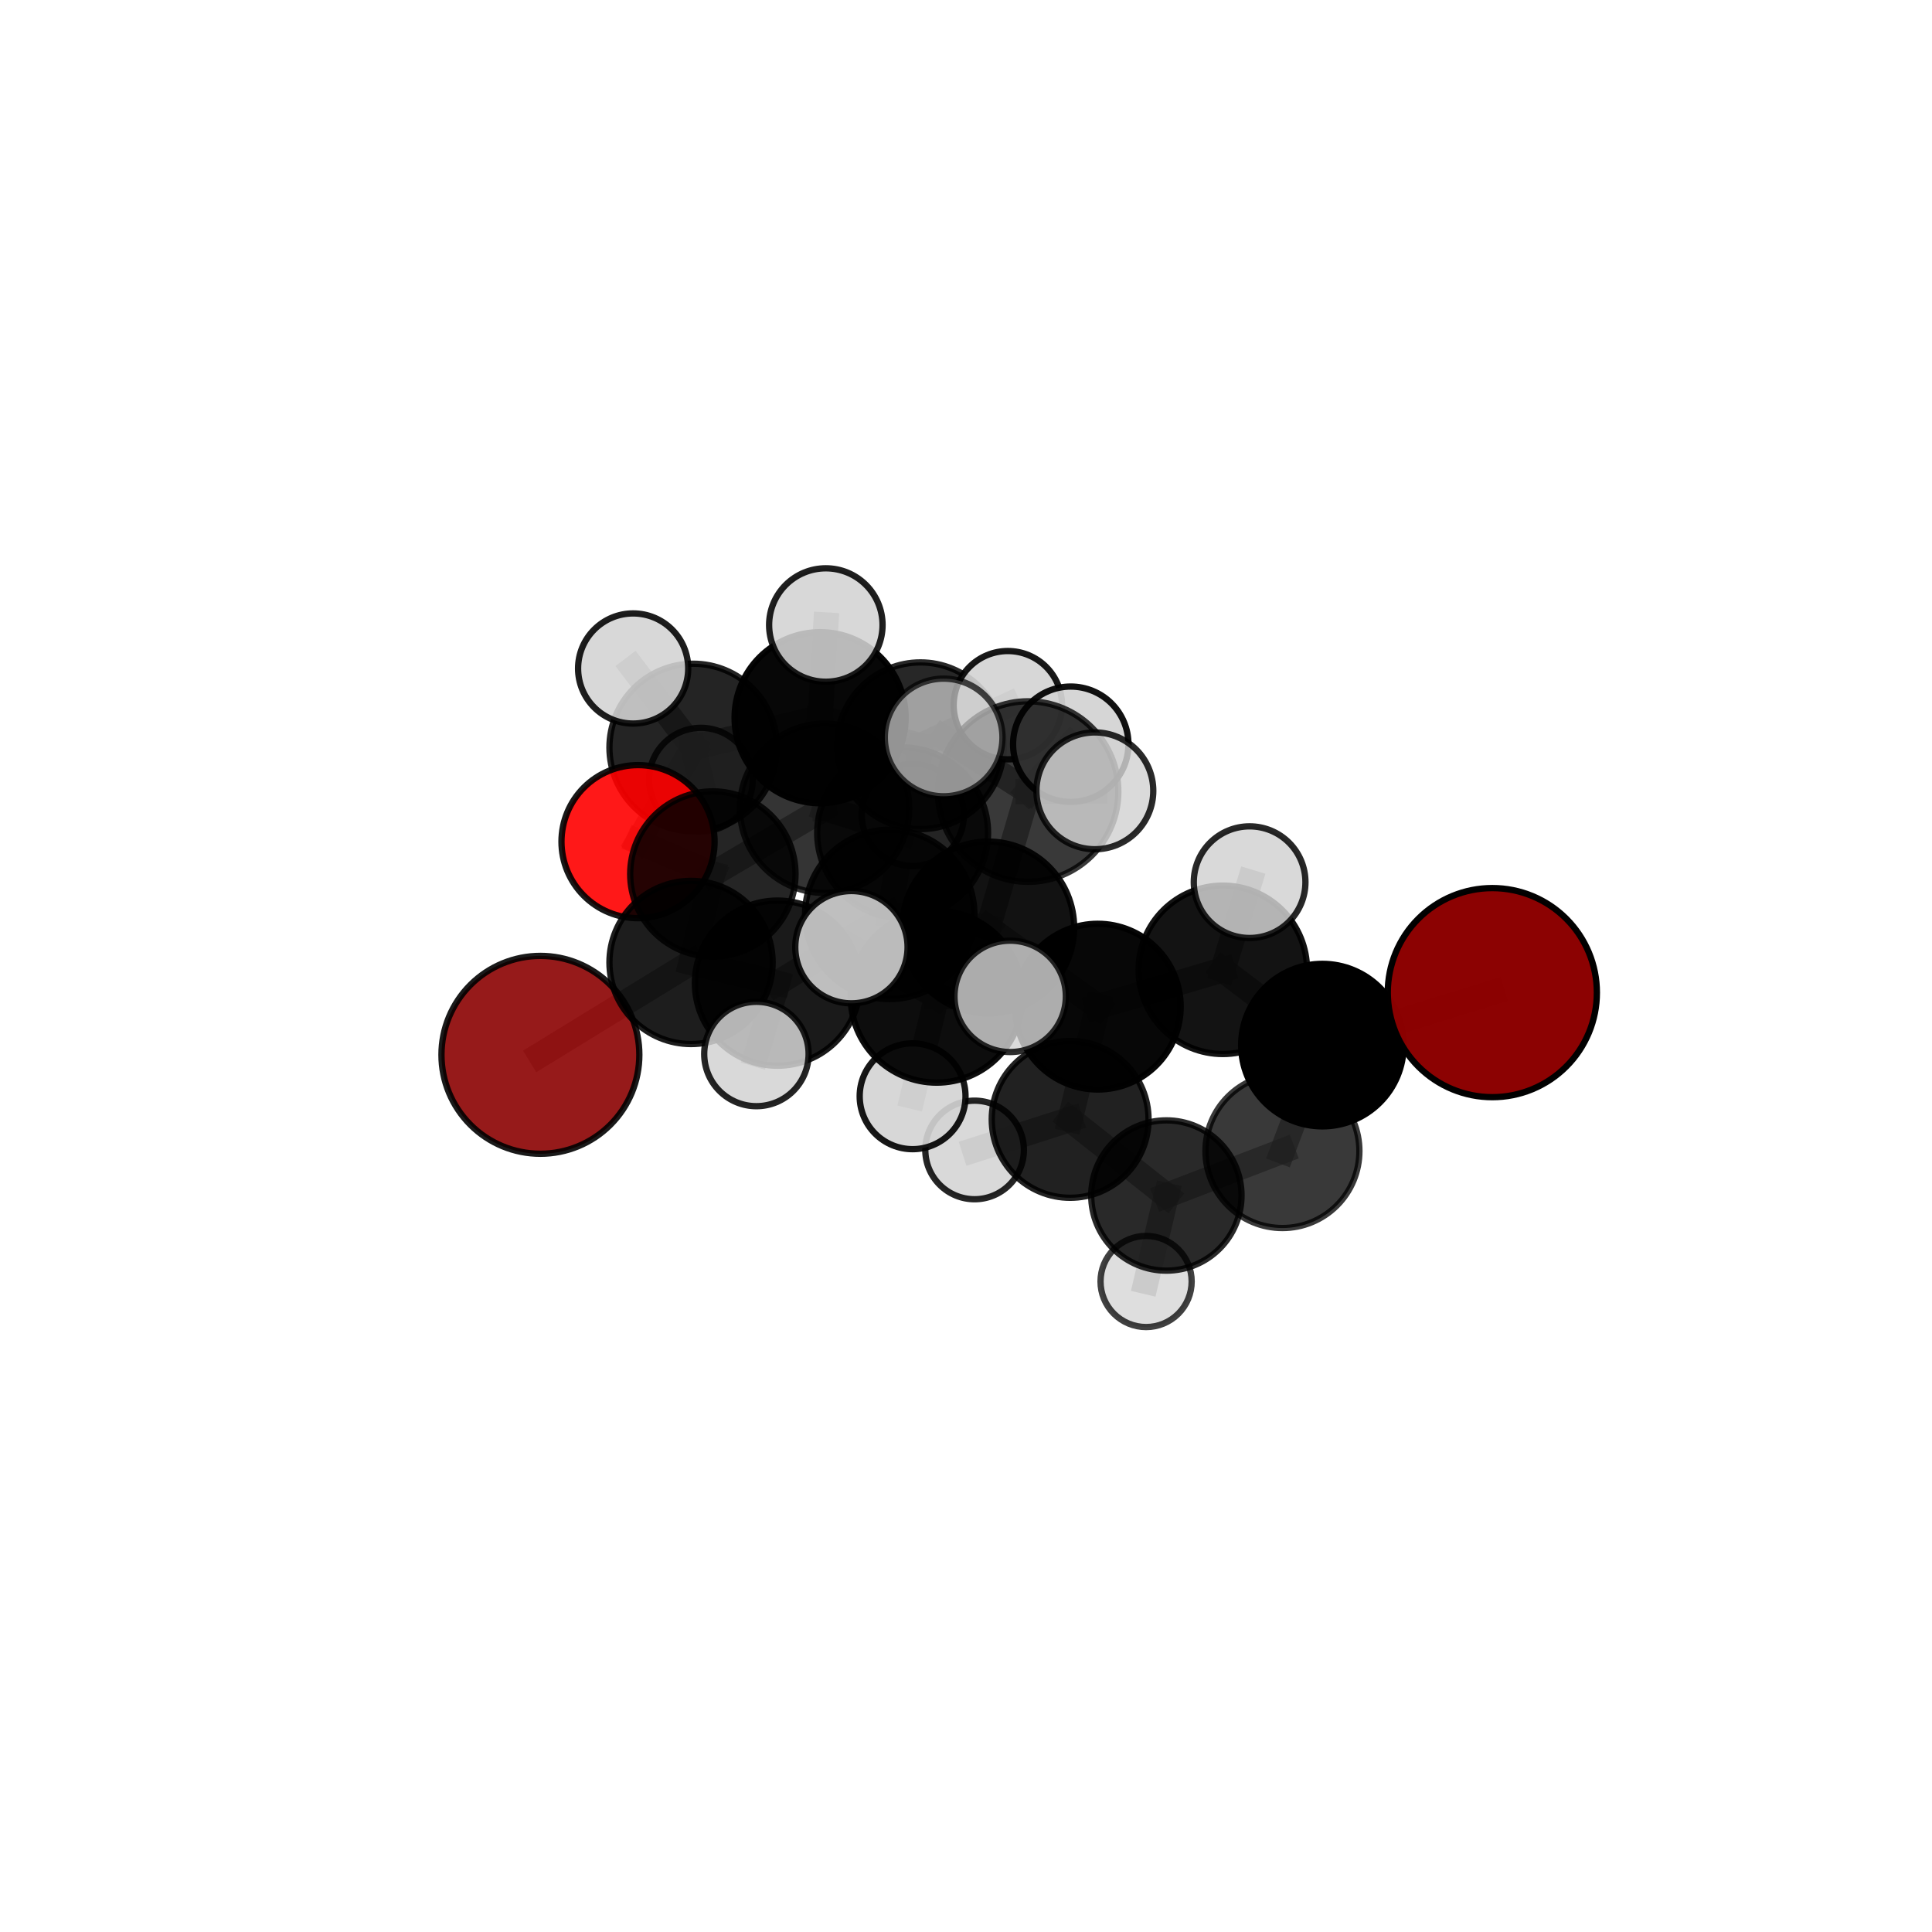 <?xml version="1.0" encoding="utf-8" standalone="no"?>
<!DOCTYPE svg PUBLIC "-//W3C//DTD SVG 1.1//EN"
  "http://www.w3.org/Graphics/SVG/1.1/DTD/svg11.dtd">
<svg xmlns:xlink="http://www.w3.org/1999/xlink" width="153pt" height="153pt" viewBox="0 0 153 153" xmlns="http://www.w3.org/2000/svg" version="1.1">
 <defs>
  <style type="text/css">*{stroke-linejoin: round; stroke-linecap: butt}</style>
 </defs>
 <g id="figure_1">
  <g id="patch_1">
   <path d="M 0 153 
L 153 153 
L 153 0 
L 0 0 
L 0 153 
z
" style="fill: none"/>
  </g>
  <g id="patch_2">
   <path d="M 7.2 145.8 
L 145.8 145.8 
L 145.8 7.2 
L 7.2 7.2 
L 7.2 145.8 
z
" style="fill: none"/>
  </g>
  <g id="axes_1">
   <g id="line2d_1">
    <path d="M 118.181 78.608 
L 104.725 82.765 
" clip-path="url(#p12e73c7d4b)" style="fill: none; stroke: #808080; stroke-opacity: 0.678; stroke-width: 2; stroke-linecap: square"/>
   </g>
   <g id="line2d_2">
    <path d="M 104.725 82.765 
L 101.56 91.156 
" clip-path="url(#p12e73c7d4b)" style="fill: none; stroke: #808080; stroke-opacity: 0.643; stroke-width: 2; stroke-linecap: square"/>
   </g>
   <g id="line2d_3">
    <path d="M 42.796 83.534 
L 54.725 76.219 
" clip-path="url(#p12e73c7d4b)" style="fill: none; stroke: #808080; stroke-opacity: 0.655; stroke-width: 2; stroke-linecap: square"/>
   </g>
   <g id="line2d_4">
    <path d="M 54.725 76.219 
L 56.453 69.216 
" clip-path="url(#p12e73c7d4b)" style="fill: none; stroke: #808080; stroke-opacity: 0.677; stroke-width: 2; stroke-linecap: square"/>
   </g>
   <g id="line2d_5">
    <path d="M 50.527 66.652 
L 56.453 69.216 
" clip-path="url(#p12e73c7d4b)" style="fill: none; stroke: #808080; stroke-opacity: 0.68; stroke-width: 2; stroke-linecap: square"/>
   </g>
   <g id="line2d_6">
    <path d="M 50.527 66.652 
L 54.899 59.198 
" clip-path="url(#p12e73c7d4b)" style="fill: none; stroke: #808080; stroke-opacity: 0.687; stroke-width: 2; stroke-linecap: square"/>
   </g>
   <g id="line2d_7">
    <path d="M 54.899 59.198 
L 64.948 56.837 
" clip-path="url(#p12e73c7d4b)" style="fill: none; stroke: #808080; stroke-opacity: 0.707; stroke-width: 2; stroke-linecap: square"/>
   </g>
   <g id="line2d_8">
    <path d="M 54.899 59.198 
L 50.141 52.939 
" clip-path="url(#p12e73c7d4b)" style="fill: none; stroke: #808080; stroke-opacity: 0.711; stroke-width: 2; stroke-linecap: square"/>
   </g>
   <g id="line2d_9">
    <path d="M 54.899 59.198 
L 55.507 61.745 
" clip-path="url(#p12e73c7d4b)" style="fill: none; stroke: #808080; stroke-opacity: 0.681; stroke-width: 2; stroke-linecap: square"/>
   </g>
   <g id="line2d_10">
    <path d="M 78.254 73.457 
L 86.938 79.719 
" clip-path="url(#p12e73c7d4b)" style="fill: none; stroke: #808080; stroke-opacity: 0.704; stroke-width: 2; stroke-linecap: square"/>
   </g>
   <g id="line2d_11">
    <path d="M 78.254 73.457 
L 70.46 72.412 
" clip-path="url(#p12e73c7d4b)" style="fill: none; stroke: #808080; stroke-opacity: 0.715; stroke-width: 2; stroke-linecap: square"/>
   </g>
   <g id="line2d_12">
    <path d="M 78.254 73.457 
L 81.416 62.685 
" clip-path="url(#p12e73c7d4b)" style="fill: none; stroke: #808080; stroke-opacity: 0.75; stroke-width: 2; stroke-linecap: square"/>
   </g>
   <g id="line2d_13">
    <path d="M 78.254 73.457 
L 74.176 78.929 
" clip-path="url(#p12e73c7d4b)" style="fill: none; stroke: #808080; stroke-opacity: 0.723; stroke-width: 2; stroke-linecap: square"/>
   </g>
   <g id="line2d_14">
    <path d="M 86.938 79.719 
L 96.839 76.802 
" clip-path="url(#p12e73c7d4b)" style="fill: none; stroke: #808080; stroke-opacity: 0.694; stroke-width: 2; stroke-linecap: square"/>
   </g>
   <g id="line2d_15">
    <path d="M 86.938 79.719 
L 84.747 88.647 
" clip-path="url(#p12e73c7d4b)" style="fill: none; stroke: #808080; stroke-opacity: 0.66; stroke-width: 2; stroke-linecap: square"/>
   </g>
   <g id="line2d_16">
    <path d="M 70.46 72.412 
L 61.571 77.858 
" clip-path="url(#p12e73c7d4b)" style="fill: none; stroke: #808080; stroke-opacity: 0.695; stroke-width: 2; stroke-linecap: square"/>
   </g>
   <g id="line2d_17">
    <path d="M 70.46 72.412 
L 71.481 65.959 
" clip-path="url(#p12e73c7d4b)" style="fill: none; stroke: #808080; stroke-opacity: 0.712; stroke-width: 2; stroke-linecap: square"/>
   </g>
   <g id="line2d_18">
    <path d="M 81.416 62.685 
L 74.73 58.401 
" clip-path="url(#p12e73c7d4b)" style="fill: none; stroke: #808080; stroke-opacity: 0.788; stroke-width: 2; stroke-linecap: square"/>
   </g>
   <g id="line2d_19">
    <path d="M 81.416 62.685 
L 86.704 62.628 
" clip-path="url(#p12e73c7d4b)" style="fill: none; stroke: #808080; stroke-opacity: 0.784; stroke-width: 2; stroke-linecap: square"/>
   </g>
   <g id="line2d_20">
    <path d="M 81.416 62.685 
L 84.796 58.939 
" clip-path="url(#p12e73c7d4b)" style="fill: none; stroke: #808080; stroke-opacity: 0.777; stroke-width: 2; stroke-linecap: square"/>
   </g>
   <g id="line2d_21">
    <path d="M 74.176 78.929 
L 67.426 75.009 
" clip-path="url(#p12e73c7d4b)" style="fill: none; stroke: #808080; stroke-opacity: 0.735; stroke-width: 2; stroke-linecap: square"/>
   </g>
   <g id="line2d_22">
    <path d="M 74.176 78.929 
L 72.272 86.815 
" clip-path="url(#p12e73c7d4b)" style="fill: none; stroke: #808080; stroke-opacity: 0.704; stroke-width: 2; stroke-linecap: square"/>
   </g>
   <g id="line2d_23">
    <path d="M 74.176 78.929 
L 79.997 78.903 
" clip-path="url(#p12e73c7d4b)" style="fill: none; stroke: #808080; stroke-opacity: 0.73; stroke-width: 2; stroke-linecap: square"/>
   </g>
   <g id="line2d_24">
    <path d="M 96.839 76.802 
L 104.725 82.765 
" clip-path="url(#p12e73c7d4b)" style="fill: none; stroke: #808080; stroke-opacity: 0.684; stroke-width: 2; stroke-linecap: square"/>
   </g>
   <g id="line2d_25">
    <path d="M 96.839 76.802 
L 98.96 69.861 
" clip-path="url(#p12e73c7d4b)" style="fill: none; stroke: #808080; stroke-opacity: 0.721; stroke-width: 2; stroke-linecap: square"/>
   </g>
   <g id="line2d_26">
    <path d="M 84.747 88.647 
L 92.368 94.675 
" clip-path="url(#p12e73c7d4b)" style="fill: none; stroke: #808080; stroke-opacity: 0.617; stroke-width: 2; stroke-linecap: square"/>
   </g>
   <g id="line2d_27">
    <path d="M 84.747 88.647 
L 77.18 91.067 
" clip-path="url(#p12e73c7d4b)" style="fill: none; stroke: #808080; stroke-opacity: 0.628; stroke-width: 2; stroke-linecap: square"/>
   </g>
   <g id="line2d_28">
    <path d="M 61.571 77.858 
L 54.725 76.219 
" clip-path="url(#p12e73c7d4b)" style="fill: none; stroke: #808080; stroke-opacity: 0.677; stroke-width: 2; stroke-linecap: square"/>
   </g>
   <g id="line2d_29">
    <path d="M 61.571 77.858 
L 59.902 83.469 
" clip-path="url(#p12e73c7d4b)" style="fill: none; stroke: #808080; stroke-opacity: 0.677; stroke-width: 2; stroke-linecap: square"/>
   </g>
   <g id="line2d_30">
    <path d="M 71.481 65.959 
L 65.303 64.01 
" clip-path="url(#p12e73c7d4b)" style="fill: none; stroke: #808080; stroke-opacity: 0.712; stroke-width: 2; stroke-linecap: square"/>
   </g>
   <g id="line2d_31">
    <path d="M 92.368 94.675 
L 101.56 91.156 
" clip-path="url(#p12e73c7d4b)" style="fill: none; stroke: #808080; stroke-opacity: 0.609; stroke-width: 2; stroke-linecap: square"/>
   </g>
   <g id="line2d_32">
    <path d="M 92.368 94.675 
L 90.763 101.484 
" clip-path="url(#p12e73c7d4b)" style="fill: none; stroke: #808080; stroke-opacity: 0.58; stroke-width: 2; stroke-linecap: square"/>
   </g>
   <g id="line2d_33">
    <path d="M 65.303 64.01 
L 56.453 69.216 
" clip-path="url(#p12e73c7d4b)" style="fill: none; stroke: #808080; stroke-opacity: 0.695; stroke-width: 2; stroke-linecap: square"/>
   </g>
   <g id="line2d_34">
    <path d="M 65.303 64.01 
L 64.948 56.837 
" clip-path="url(#p12e73c7d4b)" style="fill: none; stroke: #808080; stroke-opacity: 0.712; stroke-width: 2; stroke-linecap: square"/>
   </g>
   <g id="line2d_35">
    <path d="M 64.948 56.837 
L 72.891 59.058 
" clip-path="url(#p12e73c7d4b)" style="fill: none; stroke: #808080; stroke-opacity: 0.704; stroke-width: 2; stroke-linecap: square"/>
   </g>
   <g id="line2d_36">
    <path d="M 64.948 56.837 
L 65.4 49.496 
" clip-path="url(#p12e73c7d4b)" style="fill: none; stroke: #808080; stroke-opacity: 0.738; stroke-width: 2; stroke-linecap: square"/>
   </g>
   <g id="line2d_37">
    <path d="M 72.891 59.058 
L 79.814 55.846 
" clip-path="url(#p12e73c7d4b)" style="fill: none; stroke: #808080; stroke-opacity: 0.7; stroke-width: 2; stroke-linecap: square"/>
   </g>
   <g id="line2d_38">
    <path d="M 72.891 59.058 
L 72.29 64.54 
" clip-path="url(#p12e73c7d4b)" style="fill: none; stroke: #808080; stroke-opacity: 0.672; stroke-width: 2; stroke-linecap: square"/>
   </g>
   <g id="Path3DCollection_1">
    <path d="M 72.29 68.587 
C 73.363 68.587 74.392 68.16 75.151 67.401 
C 75.91 66.642 76.337 65.613 76.337 64.54 
C 76.337 63.466 75.91 62.437 75.151 61.678 
C 74.392 60.919 73.363 60.492 72.29 60.492 
C 71.216 60.492 70.187 60.919 69.428 61.678 
C 68.669 62.437 68.242 63.466 68.242 64.54 
C 68.242 65.613 68.669 66.642 69.428 67.401 
C 70.187 68.16 71.216 68.587 72.29 68.587 
z
" clip-path="url(#p12e73c7d4b)" style="fill: #d3d3d3; fill-opacity: 0.862; stroke: #000000; stroke-opacity: 0.862; stroke-width: 0.5"/>
    <path d="M 55.507 65.851 
C 56.596 65.851 57.641 65.419 58.411 64.648 
C 59.181 63.878 59.614 62.834 59.614 61.745 
C 59.614 60.656 59.181 59.611 58.411 58.841 
C 57.641 58.071 56.596 57.638 55.507 57.638 
C 54.418 57.638 53.373 58.071 52.603 58.841 
C 51.833 59.611 51.4 60.656 51.4 61.745 
C 51.4 62.834 51.833 63.878 52.603 64.648 
C 53.373 65.419 54.418 65.851 55.507 65.851 
z
" clip-path="url(#p12e73c7d4b)" style="fill: #d3d3d3; fill-opacity: 0.798; stroke: #000000; stroke-opacity: 0.798; stroke-width: 0.5"/>
    <path d="M 72.891 65.66 
C 74.642 65.66 76.321 64.965 77.559 63.727 
C 78.797 62.489 79.493 60.809 79.493 59.058 
C 79.493 57.308 78.797 55.628 77.559 54.39 
C 76.321 53.152 74.642 52.457 72.891 52.457 
C 71.14 52.457 69.461 53.152 68.223 54.39 
C 66.985 55.628 66.289 57.308 66.289 59.058 
C 66.289 60.809 66.985 62.489 68.223 63.727 
C 69.461 64.965 71.14 65.66 72.891 65.66 
z
" clip-path="url(#p12e73c7d4b)" style="fill-opacity: 0.847; stroke: #000000; stroke-opacity: 0.847; stroke-width: 0.5"/>
    <path d="M 79.814 60.136 
C 80.951 60.136 82.043 59.684 82.847 58.879 
C 83.652 58.075 84.104 56.984 84.104 55.846 
C 84.104 54.708 83.652 53.617 82.847 52.812 
C 82.043 52.008 80.951 51.556 79.814 51.556 
C 78.676 51.556 77.585 52.008 76.78 52.812 
C 75.976 53.617 75.524 54.708 75.524 55.846 
C 75.524 56.984 75.976 58.075 76.78 58.879 
C 77.585 59.684 78.676 60.136 79.814 60.136 
z
" clip-path="url(#p12e73c7d4b)" style="fill: #d3d3d3; fill-opacity: 0.904; stroke: #000000; stroke-opacity: 0.904; stroke-width: 0.5"/>
    <path d="M 54.899 65.834 
C 56.659 65.834 58.347 65.135 59.591 63.89 
C 60.836 62.646 61.535 60.958 61.535 59.198 
C 61.535 57.438 60.836 55.75 59.591 54.506 
C 58.347 53.262 56.659 52.562 54.899 52.562 
C 53.139 52.562 51.451 53.262 50.207 54.506 
C 48.963 55.75 48.263 57.438 48.263 59.198 
C 48.263 60.958 48.963 62.646 50.207 63.89 
C 51.451 65.135 53.139 65.834 54.899 65.834 
z
" clip-path="url(#p12e73c7d4b)" style="fill-opacity: 0.857; stroke: #000000; stroke-opacity: 0.857; stroke-width: 0.5"/>
    <path d="M 50.141 57.3 
C 51.297 57.3 52.406 56.84 53.224 56.022 
C 54.042 55.205 54.501 54.095 54.501 52.939 
C 54.501 51.783 54.042 50.673 53.224 49.856 
C 52.406 49.038 51.297 48.578 50.141 48.578 
C 48.984 48.578 47.875 49.038 47.057 49.856 
C 46.24 50.673 45.78 51.783 45.78 52.939 
C 45.78 54.095 46.24 55.205 47.057 56.022 
C 47.875 56.84 48.984 57.3 50.141 57.3 
z
" clip-path="url(#p12e73c7d4b)" style="fill: #d3d3d3; fill-opacity: 0.884; stroke: #000000; stroke-opacity: 0.884; stroke-width: 0.5"/>
    <path d="M 64.948 63.61 
C 66.744 63.61 68.467 62.896 69.737 61.626 
C 71.007 60.356 71.721 58.633 71.721 56.837 
C 71.721 55.041 71.007 53.318 69.737 52.048 
C 68.467 50.777 66.744 50.064 64.948 50.064 
C 63.151 50.064 61.428 50.777 60.158 52.048 
C 58.888 53.318 58.174 55.041 58.174 56.837 
C 58.174 58.633 58.888 60.356 60.158 61.626 
C 61.428 62.896 63.151 63.61 64.948 63.61 
z
" clip-path="url(#p12e73c7d4b)" style="fill-opacity: 0.97; stroke: #000000; stroke-opacity: 0.97; stroke-width: 0.5"/>
    <path d="M 50.527 72.714 
C 52.135 72.714 53.677 72.076 54.813 70.939 
C 55.95 69.802 56.589 68.26 56.589 66.652 
C 56.589 65.045 55.95 63.503 54.813 62.366 
C 53.677 61.229 52.135 60.59 50.527 60.59 
C 48.919 60.59 47.377 61.229 46.241 62.366 
C 45.104 63.503 44.465 65.045 44.465 66.652 
C 44.465 68.26 45.104 69.802 46.241 70.939 
C 47.377 72.076 48.919 72.714 50.527 72.714 
z
" clip-path="url(#p12e73c7d4b)" style="fill: #ff0000; fill-opacity: 0.904; stroke: #000000; stroke-opacity: 0.904; stroke-width: 0.5"/>
    <path d="M 65.4 53.988 
C 66.591 53.988 67.734 53.515 68.576 52.673 
C 69.418 51.83 69.892 50.688 69.892 49.496 
C 69.892 48.305 69.418 47.163 68.576 46.32 
C 67.734 45.478 66.591 45.005 65.4 45.005 
C 64.208 45.005 63.066 45.478 62.223 46.32 
C 61.381 47.163 60.908 48.305 60.908 49.496 
C 60.908 50.688 61.381 51.83 62.223 52.673 
C 63.066 53.515 64.208 53.988 65.4 53.988 
z
" clip-path="url(#p12e73c7d4b)" style="fill: #d3d3d3; fill-opacity: 0.877; stroke: #000000; stroke-opacity: 0.877; stroke-width: 0.5"/>
    <path d="M 56.453 75.763 
C 58.189 75.763 59.854 75.073 61.082 73.846 
C 62.309 72.618 62.999 70.953 62.999 69.216 
C 62.999 67.48 62.309 65.815 61.082 64.587 
C 59.854 63.36 58.189 62.67 56.453 62.67 
C 54.716 62.67 53.051 63.36 51.823 64.587 
C 50.596 65.815 49.906 67.48 49.906 69.216 
C 49.906 70.953 50.596 72.618 51.823 73.846 
C 53.051 75.073 54.716 75.763 56.453 75.763 
z
" clip-path="url(#p12e73c7d4b)" style="fill-opacity: 0.853; stroke: #000000; stroke-opacity: 0.853; stroke-width: 0.5"/>
    <path d="M 65.303 70.715 
C 67.081 70.715 68.787 70.008 70.044 68.751 
C 71.302 67.493 72.008 65.788 72.008 64.01 
C 72.008 62.232 71.302 60.526 70.044 59.269 
C 68.787 58.011 67.081 57.305 65.303 57.305 
C 63.525 57.305 61.819 58.011 60.562 59.269 
C 59.305 60.526 58.598 62.232 58.598 64.01 
C 58.598 65.788 59.305 67.493 60.562 68.751 
C 61.819 70.008 63.525 70.715 65.303 70.715 
z
" clip-path="url(#p12e73c7d4b)" style="fill-opacity: 0.793; stroke: #000000; stroke-opacity: 0.793; stroke-width: 0.5"/>
    <path d="M 42.796 91.369 
C 44.874 91.369 46.867 90.544 48.336 89.074 
C 49.806 87.605 50.631 85.612 50.631 83.534 
C 50.631 81.456 49.806 79.463 48.336 77.994 
C 46.867 76.525 44.874 75.699 42.796 75.699 
C 40.718 75.699 38.725 76.525 37.256 77.994 
C 35.787 79.463 34.961 81.456 34.961 83.534 
C 34.961 85.612 35.787 87.605 37.256 89.074 
C 38.725 90.544 40.718 91.369 42.796 91.369 
z
" clip-path="url(#p12e73c7d4b)" style="fill: #8b0000; fill-opacity: 0.895; stroke: #000000; stroke-opacity: 0.895; stroke-width: 0.5"/>
    <path d="M 90.763 105.093 
C 91.719 105.093 92.637 104.712 93.314 104.036 
C 93.991 103.359 94.371 102.441 94.371 101.484 
C 94.371 100.527 93.991 99.61 93.314 98.933 
C 92.637 98.256 91.719 97.876 90.763 97.876 
C 89.806 97.876 88.888 98.256 88.211 98.933 
C 87.534 99.61 87.154 100.527 87.154 101.484 
C 87.154 102.441 87.534 103.359 88.211 104.036 
C 88.888 104.712 89.806 105.093 90.763 105.093 
z
" clip-path="url(#p12e73c7d4b)" style="fill: #d3d3d3; fill-opacity: 0.749; stroke: #000000; stroke-opacity: 0.749; stroke-width: 0.5"/>
    <path d="M 54.725 82.681 
C 56.439 82.681 58.083 82 59.294 80.788 
C 60.506 79.576 61.187 77.932 61.187 76.219 
C 61.187 74.505 60.506 72.861 59.294 71.649 
C 58.083 70.437 56.439 69.757 54.725 69.757 
C 53.011 69.757 51.368 70.437 50.156 71.649 
C 48.944 72.861 48.263 74.505 48.263 76.219 
C 48.263 77.932 48.944 79.576 50.156 80.788 
C 51.368 82 53.011 82.681 54.725 82.681 
z
" clip-path="url(#p12e73c7d4b)" style="fill-opacity: 0.884; stroke: #000000; stroke-opacity: 0.884; stroke-width: 0.5"/>
    <path d="M 71.481 72.724 
C 73.276 72.724 74.997 72.011 76.265 70.743 
C 77.534 69.474 78.247 67.753 78.247 65.959 
C 78.247 64.164 77.534 62.444 76.265 61.175 
C 74.997 59.906 73.276 59.193 71.481 59.193 
C 69.687 59.193 67.966 59.906 66.697 61.175 
C 65.429 62.444 64.716 64.164 64.716 65.959 
C 64.716 67.753 65.429 69.474 66.697 70.743 
C 67.966 72.011 69.687 72.724 71.481 72.724 
z
" clip-path="url(#p12e73c7d4b)" style="fill-opacity: 0.834; stroke: #000000; stroke-opacity: 0.834; stroke-width: 0.5"/>
    <path d="M 92.368 100.626 
C 93.947 100.626 95.461 99.999 96.577 98.883 
C 97.693 97.767 98.32 96.253 98.32 94.675 
C 98.32 93.097 97.693 91.583 96.577 90.467 
C 95.461 89.351 93.947 88.724 92.368 88.724 
C 90.79 88.724 89.276 89.351 88.16 90.467 
C 87.044 91.583 86.417 93.097 86.417 94.675 
C 86.417 96.253 87.044 97.767 88.16 98.883 
C 89.276 99.999 90.79 100.626 92.368 100.626 
z
" clip-path="url(#p12e73c7d4b)" style="fill-opacity: 0.839; stroke: #000000; stroke-opacity: 0.839; stroke-width: 0.5"/>
    <path d="M 101.56 97.252 
C 103.176 97.252 104.727 96.61 105.87 95.467 
C 107.013 94.323 107.655 92.773 107.655 91.156 
C 107.655 89.54 107.013 87.989 105.87 86.846 
C 104.727 85.703 103.176 85.061 101.56 85.061 
C 99.943 85.061 98.393 85.703 97.25 86.846 
C 96.106 87.989 95.464 89.54 95.464 91.156 
C 95.464 92.773 96.106 94.323 97.25 95.467 
C 98.393 96.61 99.943 97.252 101.56 97.252 
z
" clip-path="url(#p12e73c7d4b)" style="fill-opacity: 0.774; stroke: #000000; stroke-opacity: 0.774; stroke-width: 0.5"/>
    <path d="M 77.18 94.971 
C 78.215 94.971 79.208 94.559 79.94 93.827 
C 80.672 93.095 81.084 92.102 81.084 91.067 
C 81.084 90.032 80.672 89.039 79.94 88.307 
C 79.208 87.575 78.215 87.164 77.18 87.164 
C 76.145 87.164 75.152 87.575 74.42 88.307 
C 73.688 89.039 73.277 90.032 73.277 91.067 
C 73.277 92.102 73.688 93.095 74.42 93.827 
C 75.152 94.559 76.145 94.971 77.18 94.971 
z
" clip-path="url(#p12e73c7d4b)" style="fill: #d3d3d3; fill-opacity: 0.854; stroke: #000000; stroke-opacity: 0.854; stroke-width: 0.5"/>
    <path d="M 84.747 94.856 
C 86.393 94.856 87.973 94.202 89.137 93.037 
C 90.302 91.873 90.956 90.294 90.956 88.647 
C 90.956 87 90.302 85.421 89.137 84.257 
C 87.973 83.092 86.393 82.438 84.747 82.438 
C 83.1 82.438 81.521 83.092 80.357 84.257 
C 79.192 85.421 78.538 87 78.538 88.647 
C 78.538 90.294 79.192 91.873 80.357 93.037 
C 81.521 94.202 83.1 94.856 84.747 94.856 
z
" clip-path="url(#p12e73c7d4b)" style="fill-opacity: 0.871; stroke: #000000; stroke-opacity: 0.871; stroke-width: 0.5"/>
    <path d="M 61.571 84.397 
C 63.306 84.397 64.969 83.708 66.196 82.482 
C 67.422 81.256 68.111 79.592 68.111 77.858 
C 68.111 76.123 67.422 74.46 66.196 73.233 
C 64.969 72.007 63.306 71.318 61.571 71.318 
C 59.837 71.318 58.173 72.007 56.947 73.233 
C 55.72 74.46 55.031 76.123 55.031 77.858 
C 55.031 79.592 55.72 81.256 56.947 82.482 
C 58.173 83.708 59.837 84.397 61.571 84.397 
z
" clip-path="url(#p12e73c7d4b)" style="fill-opacity: 0.897; stroke: #000000; stroke-opacity: 0.897; stroke-width: 0.5"/>
    <path d="M 70.46 79.118 
C 72.238 79.118 73.944 78.412 75.202 77.154 
C 76.46 75.896 77.166 74.191 77.166 72.412 
C 77.166 70.634 76.46 68.928 75.202 67.67 
C 73.944 66.413 72.238 65.706 70.46 65.706 
C 68.682 65.706 66.976 66.413 65.718 67.67 
C 64.461 68.928 63.754 70.634 63.754 72.412 
C 63.754 74.191 64.461 75.896 65.718 77.154 
C 66.976 78.412 68.682 79.118 70.46 79.118 
z
" clip-path="url(#p12e73c7d4b)" style="fill-opacity: 0.864; stroke: #000000; stroke-opacity: 0.864; stroke-width: 0.5"/>
    <path d="M 104.725 89.2 
C 106.432 89.2 108.068 88.522 109.275 87.315 
C 110.482 86.109 111.16 84.472 111.16 82.765 
C 111.16 81.059 110.482 79.422 109.275 78.215 
C 108.068 77.008 106.432 76.33 104.725 76.33 
C 103.018 76.33 101.381 77.008 100.175 78.215 
C 98.968 79.422 98.29 81.059 98.29 82.765 
C 98.29 84.472 98.968 86.109 100.175 87.315 
C 101.381 88.522 103.018 89.2 104.725 89.2 
z
" clip-path="url(#p12e73c7d4b)" style="stroke: #000000; stroke-width: 0.5"/>
    <path d="M 118.181 86.888 
C 120.377 86.888 122.483 86.016 124.035 84.463 
C 125.588 82.91 126.461 80.804 126.461 78.608 
C 126.461 76.413 125.588 74.306 124.035 72.754 
C 122.483 71.201 120.377 70.329 118.181 70.329 
C 115.985 70.329 113.879 71.201 112.326 72.754 
C 110.773 74.306 109.901 76.413 109.901 78.608 
C 109.901 80.804 110.773 82.91 112.326 84.463 
C 113.879 86.016 115.985 86.888 118.181 86.888 
z
" clip-path="url(#p12e73c7d4b)" style="fill: #8b0000; fill-opacity: 0.99; stroke: #000000; stroke-opacity: 0.99; stroke-width: 0.5"/>
    <path d="M 86.938 86.281 
C 88.678 86.281 90.347 85.59 91.578 84.359 
C 92.808 83.129 93.5 81.459 93.5 79.719 
C 93.5 77.979 92.808 76.31 91.578 75.079 
C 90.347 73.849 88.678 73.157 86.938 73.157 
C 85.197 73.157 83.528 73.849 82.298 75.079 
C 81.067 76.31 80.376 77.979 80.376 79.719 
C 80.376 81.459 81.067 83.129 82.298 84.359 
C 83.528 85.59 85.197 86.281 86.938 86.281 
z
" clip-path="url(#p12e73c7d4b)" style="fill-opacity: 0.971; stroke: #000000; stroke-opacity: 0.971; stroke-width: 0.5"/>
    <path d="M 84.796 63.507 
C 86.007 63.507 87.17 63.026 88.026 62.169 
C 88.883 61.312 89.364 60.15 89.364 58.939 
C 89.364 57.727 88.883 56.565 88.026 55.708 
C 87.17 54.852 86.007 54.37 84.796 54.37 
C 83.584 54.37 82.422 54.852 81.566 55.708 
C 80.709 56.565 80.228 57.727 80.228 58.939 
C 80.228 60.15 80.709 61.312 81.566 62.169 
C 82.422 63.026 83.584 63.507 84.796 63.507 
z
" clip-path="url(#p12e73c7d4b)" style="fill: #d3d3d3; fill-opacity: 0.933; stroke: #000000; stroke-opacity: 0.933; stroke-width: 0.5"/>
    <path d="M 59.902 87.602 
C 60.998 87.602 62.049 87.166 62.824 86.391 
C 63.599 85.616 64.035 84.565 64.035 83.469 
C 64.035 82.372 63.599 81.321 62.824 80.546 
C 62.049 79.771 60.998 79.335 59.902 79.335 
C 58.805 79.335 57.754 79.771 56.979 80.546 
C 56.204 81.321 55.768 82.372 55.768 83.469 
C 55.768 84.565 56.204 85.616 56.979 86.391 
C 57.754 87.166 58.805 87.602 59.902 87.602 
z
" clip-path="url(#p12e73c7d4b)" style="fill: #d3d3d3; fill-opacity: 0.857; stroke: #000000; stroke-opacity: 0.857; stroke-width: 0.5"/>
    <path d="M 96.839 83.47 
C 98.608 83.47 100.304 82.767 101.554 81.517 
C 102.805 80.266 103.507 78.57 103.507 76.802 
C 103.507 75.033 102.805 73.337 101.554 72.087 
C 100.304 70.836 98.608 70.134 96.839 70.134 
C 95.071 70.134 93.375 70.836 92.124 72.087 
C 90.874 73.337 90.171 75.033 90.171 76.802 
C 90.171 78.57 90.874 80.266 92.124 81.517 
C 93.375 82.767 95.071 83.47 96.839 83.47 
z
" clip-path="url(#p12e73c7d4b)" style="fill-opacity: 0.922; stroke: #000000; stroke-opacity: 0.922; stroke-width: 0.5"/>
    <path d="M 78.254 80.267 
C 80.06 80.267 81.792 79.549 83.069 78.272 
C 84.346 76.995 85.063 75.263 85.063 73.457 
C 85.063 71.651 84.346 69.919 83.069 68.642 
C 81.792 67.365 80.06 66.648 78.254 66.648 
C 76.448 66.648 74.716 67.365 73.439 68.642 
C 72.162 69.919 71.445 71.651 71.445 73.457 
C 71.445 75.263 72.162 76.995 73.439 78.272 
C 74.716 79.549 76.448 80.267 78.254 80.267 
z
" clip-path="url(#p12e73c7d4b)" style="fill-opacity: 0.926; stroke: #000000; stroke-opacity: 0.926; stroke-width: 0.5"/>
    <path d="M 98.96 74.282 
C 100.132 74.282 101.257 73.816 102.086 72.987 
C 102.915 72.158 103.381 71.034 103.381 69.861 
C 103.381 68.689 102.915 67.564 102.086 66.735 
C 101.257 65.906 100.132 65.44 98.96 65.44 
C 97.787 65.44 96.663 65.906 95.833 66.735 
C 95.004 67.564 94.539 68.689 94.539 69.861 
C 94.539 71.034 95.004 72.158 95.833 72.987 
C 96.663 73.816 97.787 74.282 98.96 74.282 
z
" clip-path="url(#p12e73c7d4b)" style="fill: #d3d3d3; fill-opacity: 0.84; stroke: #000000; stroke-opacity: 0.84; stroke-width: 0.5"/>
    <path d="M 81.416 69.833 
C 83.312 69.833 85.13 69.079 86.471 67.739 
C 87.811 66.399 88.564 64.58 88.564 62.685 
C 88.564 60.789 87.811 58.971 86.471 57.63 
C 85.13 56.29 83.312 55.537 81.416 55.537 
C 79.521 55.537 77.702 56.29 76.362 57.63 
C 75.021 58.971 74.268 60.789 74.268 62.685 
C 74.268 64.58 75.021 66.399 76.362 67.739 
C 77.702 69.079 79.521 69.833 81.416 69.833 
z
" clip-path="url(#p12e73c7d4b)" style="fill-opacity: 0.777; stroke: #000000; stroke-opacity: 0.777; stroke-width: 0.5"/>
    <path d="M 74.73 63.06 
C 75.965 63.06 77.15 62.569 78.023 61.695 
C 78.897 60.822 79.388 59.637 79.388 58.401 
C 79.388 57.166 78.897 55.981 78.023 55.107 
C 77.15 54.234 75.965 53.743 74.73 53.743 
C 73.494 53.743 72.309 54.234 71.436 55.107 
C 70.562 55.981 70.071 57.166 70.071 58.401 
C 70.071 59.637 70.562 60.822 71.436 61.695 
C 72.309 62.569 73.494 63.06 74.73 63.06 
z
" clip-path="url(#p12e73c7d4b)" style="fill: #d3d3d3; fill-opacity: 0.7; stroke: #000000; stroke-opacity: 0.7; stroke-width: 0.5"/>
    <path d="M 72.272 91.006 
C 73.383 91.006 74.449 90.564 75.235 89.779 
C 76.021 88.993 76.462 87.927 76.462 86.815 
C 76.462 85.704 76.021 84.638 75.235 83.852 
C 74.449 83.067 73.383 82.625 72.272 82.625 
C 71.16 82.625 70.094 83.067 69.309 83.852 
C 68.523 84.638 68.081 85.704 68.081 86.815 
C 68.081 87.927 68.523 88.993 69.309 89.779 
C 70.094 90.564 71.16 91.006 72.272 91.006 
z
" clip-path="url(#p12e73c7d4b)" style="fill: #d3d3d3; fill-opacity: 0.907; stroke: #000000; stroke-opacity: 0.907; stroke-width: 0.5"/>
    <path d="M 86.704 67.254 
C 87.931 67.254 89.108 66.766 89.976 65.899 
C 90.843 65.031 91.331 63.855 91.331 62.628 
C 91.331 61.401 90.843 60.224 89.976 59.357 
C 89.108 58.489 87.931 58.002 86.704 58.002 
C 85.478 58.002 84.301 58.489 83.433 59.357 
C 82.566 60.224 82.078 61.401 82.078 62.628 
C 82.078 63.855 82.566 65.031 83.433 65.899 
C 84.301 66.766 85.478 67.254 86.704 67.254 
z
" clip-path="url(#p12e73c7d4b)" style="fill: #d3d3d3; fill-opacity: 0.833; stroke: #000000; stroke-opacity: 0.833; stroke-width: 0.5"/>
    <path d="M 74.176 85.738 
C 75.982 85.738 77.714 85.021 78.991 83.744 
C 80.268 82.467 80.985 80.735 80.985 78.929 
C 80.985 77.123 80.268 75.391 78.991 74.114 
C 77.714 72.837 75.982 72.12 74.176 72.12 
C 72.37 72.12 70.638 72.837 69.361 74.114 
C 68.084 75.391 67.367 77.123 67.367 78.929 
C 67.367 80.735 68.084 82.467 69.361 83.744 
C 70.638 85.021 72.37 85.738 74.176 85.738 
z
" clip-path="url(#p12e73c7d4b)" style="fill-opacity: 0.947; stroke: #000000; stroke-opacity: 0.947; stroke-width: 0.5"/>
    <path d="M 67.426 79.456 
C 68.606 79.456 69.737 78.987 70.57 78.153 
C 71.404 77.319 71.873 76.188 71.873 75.009 
C 71.873 73.83 71.404 72.699 70.57 71.865 
C 69.737 71.031 68.606 70.563 67.426 70.563 
C 66.247 70.563 65.116 71.031 64.282 71.865 
C 63.449 72.699 62.98 73.83 62.98 75.009 
C 62.98 76.188 63.449 77.319 64.282 78.153 
C 65.116 78.987 66.247 79.456 67.426 79.456 
z
" clip-path="url(#p12e73c7d4b)" style="fill: #d3d3d3; fill-opacity: 0.886; stroke: #000000; stroke-opacity: 0.886; stroke-width: 0.5"/>
    <path d="M 79.997 83.313 
C 81.167 83.313 82.289 82.848 83.116 82.022 
C 83.942 81.195 84.407 80.073 84.407 78.903 
C 84.407 77.734 83.942 76.612 83.116 75.785 
C 82.289 74.958 81.167 74.494 79.997 74.494 
C 78.828 74.494 77.706 74.958 76.879 75.785 
C 76.052 76.612 75.588 77.734 75.588 78.903 
C 75.588 80.073 76.052 81.195 76.879 82.022 
C 77.706 82.848 78.828 83.313 79.997 83.313 
z
" clip-path="url(#p12e73c7d4b)" style="fill: #d3d3d3; fill-opacity: 0.816; stroke: #000000; stroke-opacity: 0.816; stroke-width: 0.5"/>
   </g>
  </g>
 </g>
 <defs>
  <clipPath id="p12e73c7d4b">
   <rect x="7.2" y="7.2" width="138.6" height="138.6"/>
  </clipPath>
 </defs>
</svg>
